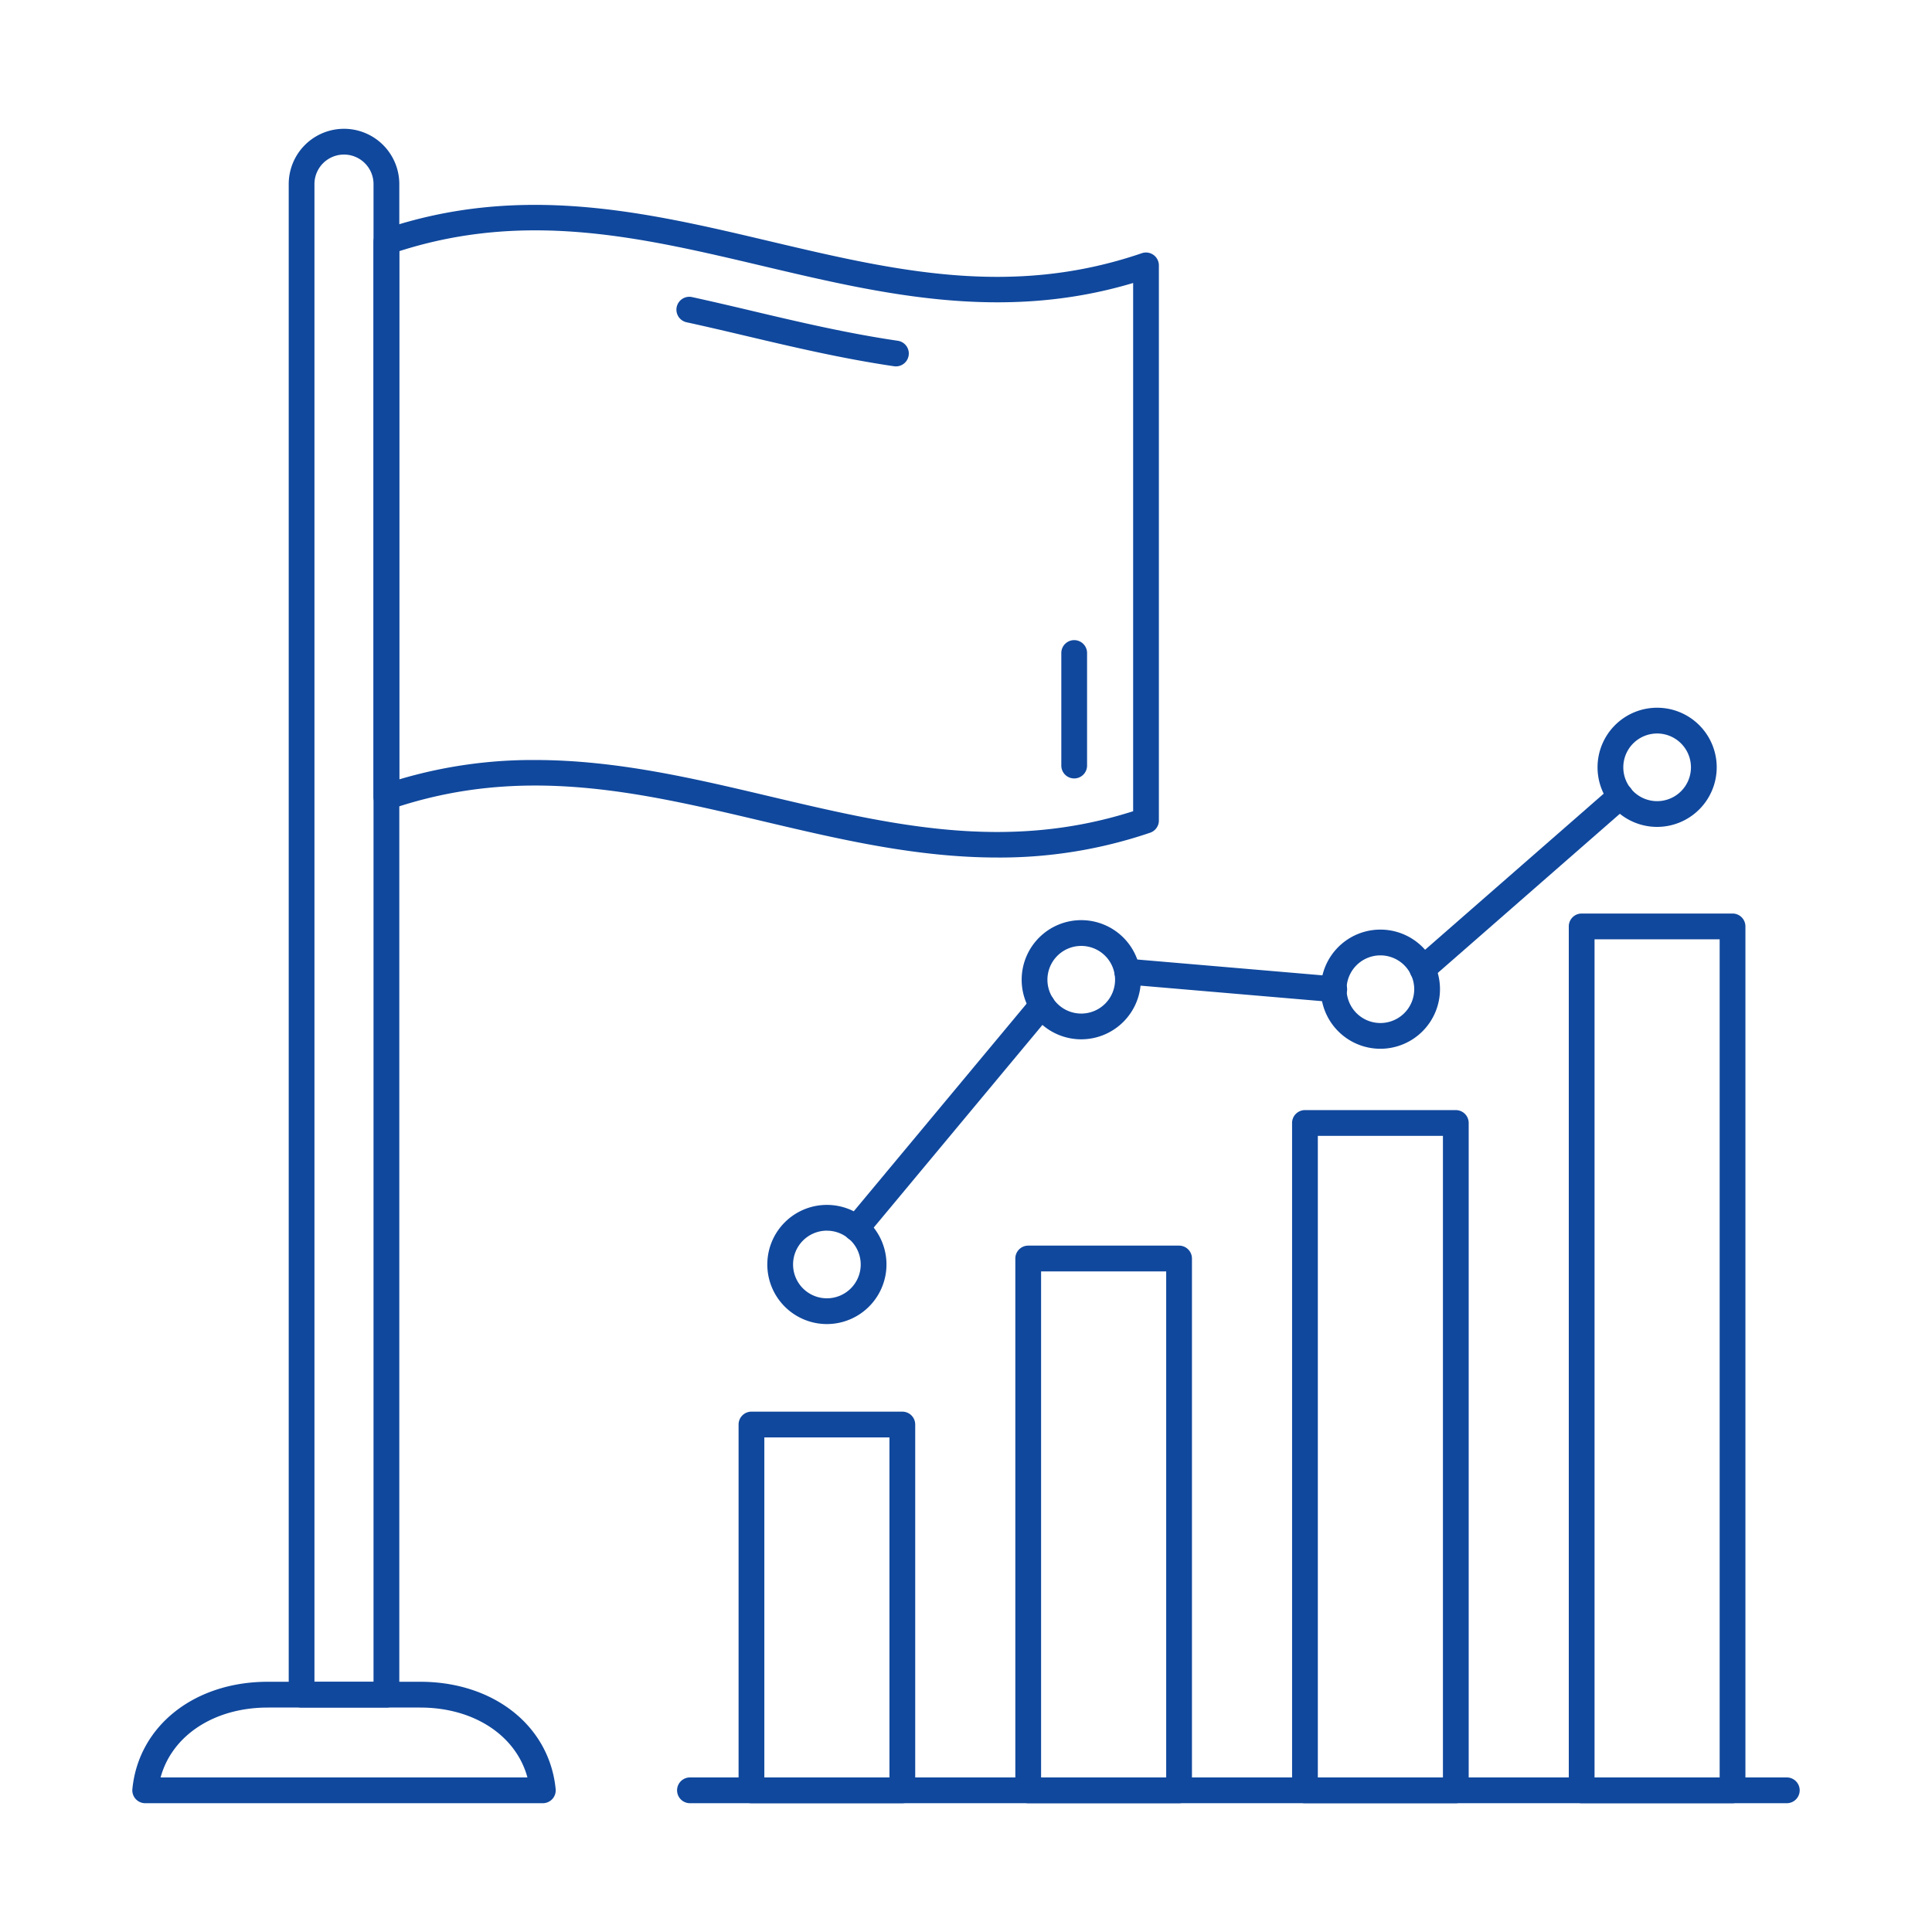 <?xml version="1.0"?>
<svg xmlns="http://www.w3.org/2000/svg" xmlns:xlink="http://www.w3.org/1999/xlink" xmlns:svgjs="http://svgjs.com/svgjs" version="1.1" width="512" height="512" x="0" y="0" viewBox="0 0 150 150" style="enable-background:new 0 0 512 512" xml:space="preserve" class=""><g><path xmlns="http://www.w3.org/2000/svg" d="m30 132.574h-6.584a1 1 0 0 1 -1-1v-117.281a4.293 4.293 0 1 1 8.586 0v117.281a1 1 0 0 1 -1.002 1zm-5.586-2h4.586v-116.281a2.293 2.293 0 1 0 -4.586 0z" fill="#10489d" data-original="#000000" style="" class=""/><path xmlns="http://www.w3.org/2000/svg" d="m77.444 66.578c-6.281 0-12.294-1.421-18.185-2.812-9.64-2.278-18.747-4.429-28.933-.94a1 1 0 0 1 -1.326-.947v-43.1a1 1 0 0 1 .677-.946c10.732-3.675 20.548-1.356 30.04.886 9.64 2.277 18.746 4.429 28.933.94a1 1 0 0 1 1.325.946v43.1a1 1 0 0 1 -.677.946 36.143 36.143 0 0 1 -11.854 1.927zm-35.91-7.571c6.281 0 12.3 1.421 18.185 2.812 9.427 2.227 18.342 4.333 28.258 1.164v-41.012c-10.22 3.058-19.618.839-28.718-1.31-9.427-2.228-18.342-4.334-28.259-1.161v41.009a36.325 36.325 0 0 1 10.534-1.502z" fill="#10489d" data-original="#000000" style="" class=""/><path xmlns="http://www.w3.org/2000/svg" d="m83.4 60.438a1 1 0 0 1 -1-1v-8.738a1 1 0 0 1 2 0v8.742a1 1 0 0 1 -1 .996z" fill="#10489d" data-original="#000000" style="" class=""/><path xmlns="http://www.w3.org/2000/svg" d="m69.569 28.446a1.044 1.044 0 0 1 -.146-.01c-4.006-.585-7.959-1.519-11.447-2.342-1.58-.373-3.133-.738-4.671-1.073a1 1 0 0 1 .426-1.955c1.55.339 3.115.705 4.7 1.081 3.448.815 7.356 1.738 11.276 2.31a1 1 0 0 1 -.143 1.989z" fill="#10489d" data-original="#000000" style="" class=""/><path xmlns="http://www.w3.org/2000/svg" d="m42.146 140h-30.873a1 1 0 0 1 -.995-1.1c.483-4.9 4.807-8.328 10.516-8.328h11.831c5.708 0 10.032 3.425 10.516 8.328a1 1 0 0 1 -.995 1.1zm-29.677-2h28.481c-.879-3.245-4.141-5.426-8.325-5.426h-11.831c-4.185 0-7.447 2.181-8.325 5.426z" fill="#10489d" data-original="#000000" style="" class=""/><path xmlns="http://www.w3.org/2000/svg" d="m70.057 140h-11.714a1 1 0 0 1 -1-1v-28.4a1 1 0 0 1 1-1h11.714a1 1 0 0 1 1 1v28.4a1 1 0 0 1 -1 1zm-10.714-2h9.714v-26.4h-9.714z" fill="#10489d" data-original="#000000" style="" class=""/><path xmlns="http://www.w3.org/2000/svg" d="m91.543 140h-11.713a1 1 0 0 1 -1-1v-41.29a1 1 0 0 1 1-1h11.713a1 1 0 0 1 1 1v41.29a1 1 0 0 1 -1 1zm-10.713-2h9.713v-39.29h-9.713z" fill="#10489d" data-original="#000000" style="" class=""/><path xmlns="http://www.w3.org/2000/svg" d="m113.029 140h-11.713a1 1 0 0 1 -1-1v-51.812a1 1 0 0 1 1-1h11.713a1 1 0 0 1 1 1v51.812a1 1 0 0 1 -1 1zm-10.713-2h9.713v-49.812h-9.713z" fill="#10489d" data-original="#000000" style="" class=""/><path xmlns="http://www.w3.org/2000/svg" d="m134.516 140h-11.716a1 1 0 0 1 -1-1v-67.074a1 1 0 0 1 1-1h11.714a1 1 0 0 1 1 1v67.074a1 1 0 0 1 -.998 1zm-10.716-2h9.714v-65.074h-9.714z" fill="#10489d" data-original="#000000" style="" class=""/><path xmlns="http://www.w3.org/2000/svg" d="m66.478 96.376a1 1 0 0 1 -.769-1.639l14.433-17.337a1 1 0 1 1 1.537 1.28l-14.432 17.336a1 1 0 0 1 -.769.36z" fill="#10489d" data-original="#000000" style="" class=""/><path xmlns="http://www.w3.org/2000/svg" d="m110.438 76.247a1 1 0 0 1 -.659-1.753l15.371-13.432a1 1 0 1 1 1.317 1.505l-15.367 13.433a1 1 0 0 1 -.662.247z" fill="#10489d" data-original="#000000" style="" class=""/><path xmlns="http://www.w3.org/2000/svg" d="m103.548 77.8a.838.838 0 0 1 -.086 0l-16.029-1.37a1 1 0 1 1 .17-1.993l16.029 1.37a1 1 0 0 1 -.084 2z" fill="#10489d" data-original="#000000" style="" class=""/><path xmlns="http://www.w3.org/2000/svg" d="m64.2 102.8a4.626 4.626 0 1 1 4.626-4.626 4.631 4.631 0 0 1 -4.626 4.626zm0-7.252a2.626 2.626 0 1 0 2.626 2.626 2.63 2.63 0 0 0 -2.626-2.624z" fill="#10489d" data-original="#000000" style="" class=""/><path xmlns="http://www.w3.org/2000/svg" d="m83.948 80.692a4.626 4.626 0 1 1 4.626-4.625 4.631 4.631 0 0 1 -4.626 4.625zm0-7.251a2.626 2.626 0 1 0 2.626 2.626 2.628 2.628 0 0 0 -2.626-2.626z" fill="#10489d" data-original="#000000" style="" class=""/><path xmlns="http://www.w3.org/2000/svg" d="m107.173 81.426a4.626 4.626 0 1 1 4.627-4.626 4.631 4.631 0 0 1 -4.627 4.626zm0-7.251a2.626 2.626 0 1 0 2.627 2.625 2.629 2.629 0 0 0 -2.627-2.625z" fill="#10489d" data-original="#000000" style="" class=""/><path xmlns="http://www.w3.org/2000/svg" d="m128.659 64.2a4.626 4.626 0 1 1 4.626-4.625 4.631 4.631 0 0 1 -4.626 4.625zm0-7.251a2.626 2.626 0 1 0 2.626 2.626 2.629 2.629 0 0 0 -2.626-2.627z" fill="#10489d" data-original="#000000" style="" class=""/><path xmlns="http://www.w3.org/2000/svg" d="m138.727 140h-85.159a1 1 0 1 1 0-2h85.159a1 1 0 0 1 0 2z" fill="#10489d" data-original="#000000" style="" class=""/></g></svg>

